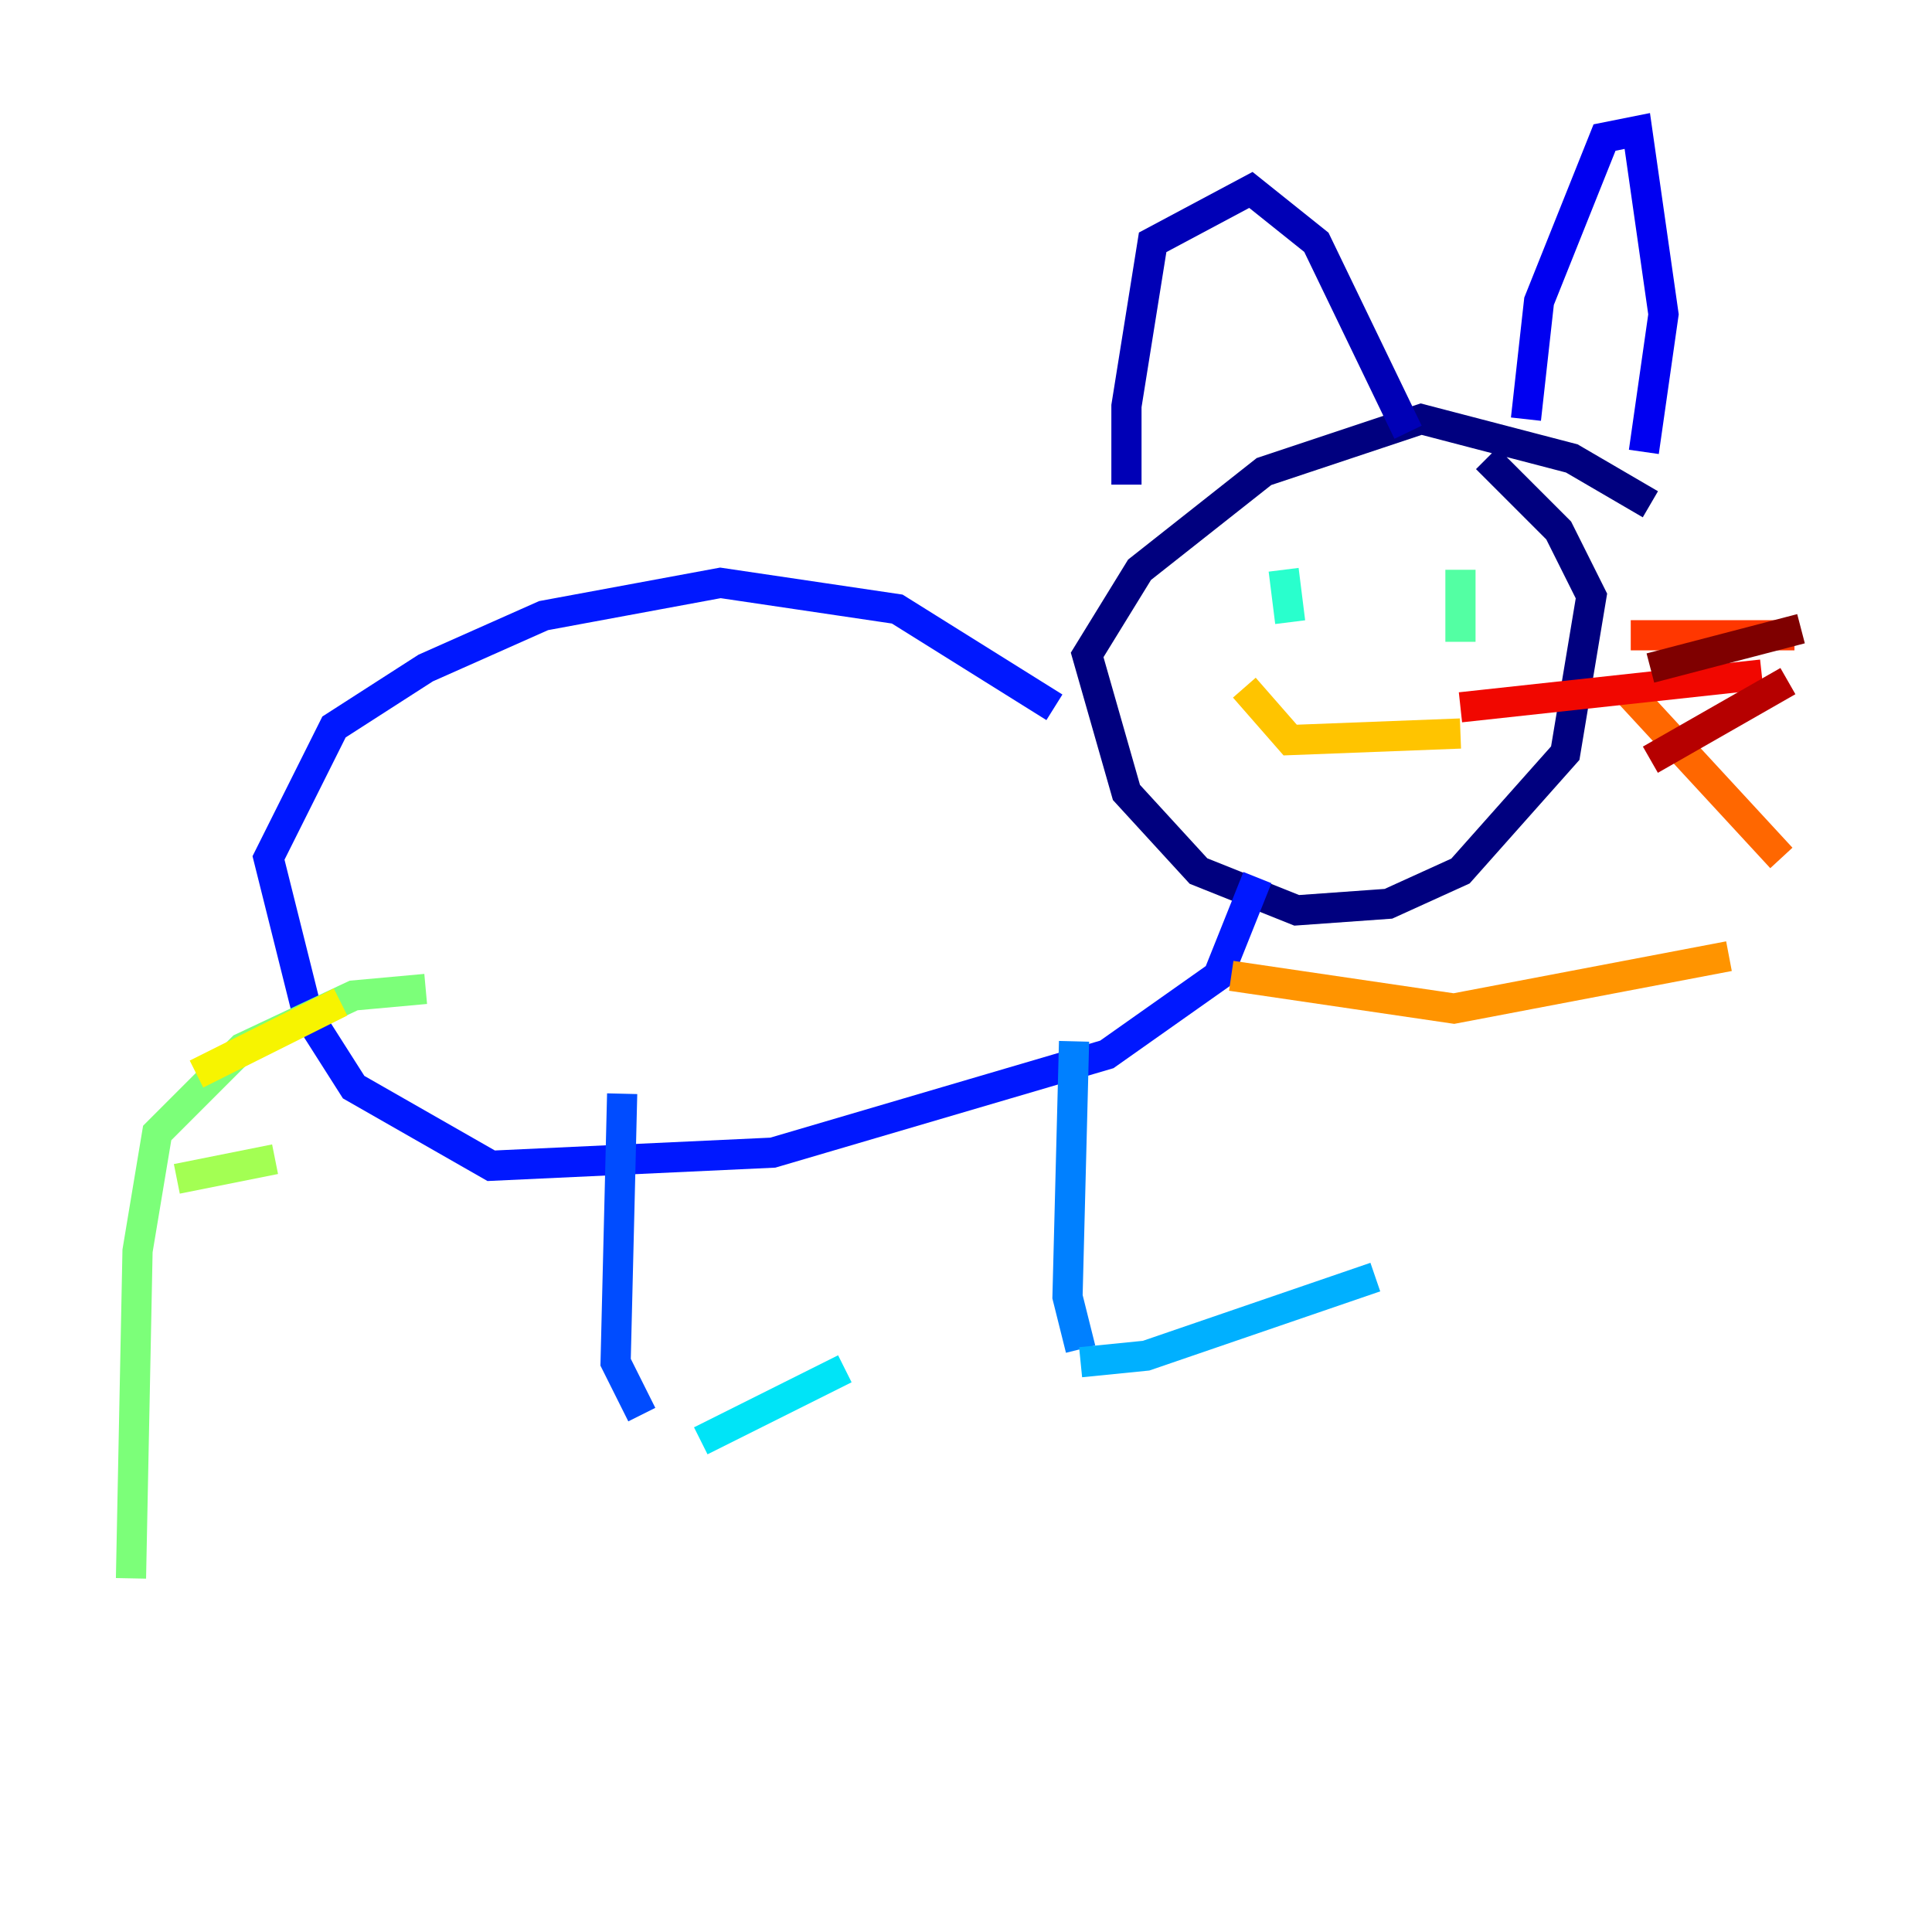 <?xml version="1.0" encoding="utf-8" ?>
<svg baseProfile="tiny" height="128" version="1.2" viewBox="0,0,128,128" width="128" xmlns="http://www.w3.org/2000/svg" xmlns:ev="http://www.w3.org/2001/xml-events" xmlns:xlink="http://www.w3.org/1999/xlink"><defs /><polyline fill="none" points="109.342,33.41 104.136,30.373 94.156,27.77 83.742,31.241 75.498,37.749 72.027,43.39 74.63,52.502 79.403,57.709 85.912,60.312 91.986,59.878 96.759,57.709 103.702,49.898 105.437,39.485 103.268,35.146 98.495,30.373" stroke="#00007f" stroke-width="2" /><polyline fill="none" points="74.63,32.108 74.63,26.902 76.366,16.054 82.875,12.583 87.214,16.054 93.288,28.637" stroke="#0000b6" stroke-width="2" /><polyline fill="none" points="101.098,27.77 101.966,19.959 106.305,9.112 108.475,8.678 110.21,20.827 108.909,29.939" stroke="#0000f1" stroke-width="2" /><polyline fill="none" points="69.858,46.861 59.444,40.352 47.729,38.617 36.014,40.786 28.203,44.258 22.129,48.163 17.79,56.841 20.393,67.254 23.43,72.027 32.542,77.234 51.2,76.366 73.329,69.858 80.705,64.651 83.308,58.142" stroke="#0018ff" stroke-width="2" /><polyline fill="none" points="41.22,72.461 40.786,90.251 42.522,93.722" stroke="#004cff" stroke-width="2" /><polyline fill="none" points="71.159,68.99 70.725,85.912 71.593,89.383" stroke="#0080ff" stroke-width="2" /><polyline fill="none" points="71.593,90.251 75.932,89.817 91.119,84.61" stroke="#00b0ff" stroke-width="2" /><polyline fill="none" points="46.427,95.458 55.973,90.685" stroke="#00e4f7" stroke-width="2" /><polyline fill="none" points="85.044,37.749 85.478,41.22" stroke="#29ffcd" stroke-width="2" /><polyline fill="none" points="96.759,37.749 96.759,42.522" stroke="#53ffa3" stroke-width="2" /><polyline fill="none" points="28.203,65.519 23.43,65.953 16.054,69.424 10.414,75.064 9.112,82.875 8.678,104.57" stroke="#7cff79" stroke-width="2" /><polyline fill="none" points="18.224,76.8 11.715,78.102" stroke="#a3ff53" stroke-width="2" /><polyline fill="none" points="8.678,87.214 8.678,87.214" stroke="#cdff29" stroke-width="2" /><polyline fill="none" points="22.563,66.386 13.017,71.159" stroke="#f7f400" stroke-width="2" /><polyline fill="none" points="82.441,45.559 85.478,49.031 96.759,48.597" stroke="#ffc400" stroke-width="2" /><polyline fill="none" points="81.573,64.651 96.325,66.82 114.549,63.349" stroke="#ff9400" stroke-width="2" /><polyline fill="none" points="107.607,45.559 118.02,56.841" stroke="#ff6700" stroke-width="2" /><polyline fill="none" points="108.041,42.088 118.888,42.088" stroke="#ff3700" stroke-width="2" /><polyline fill="none" points="96.759,46.861 116.719,44.691" stroke="#f10700" stroke-width="2" /><polyline fill="none" points="109.342,50.332 118.454,45.125" stroke="#b60000" stroke-width="2" /><polyline fill="none" points="109.342,44.258 119.322,41.654" stroke="#7f0000" stroke-width="2" /></svg>